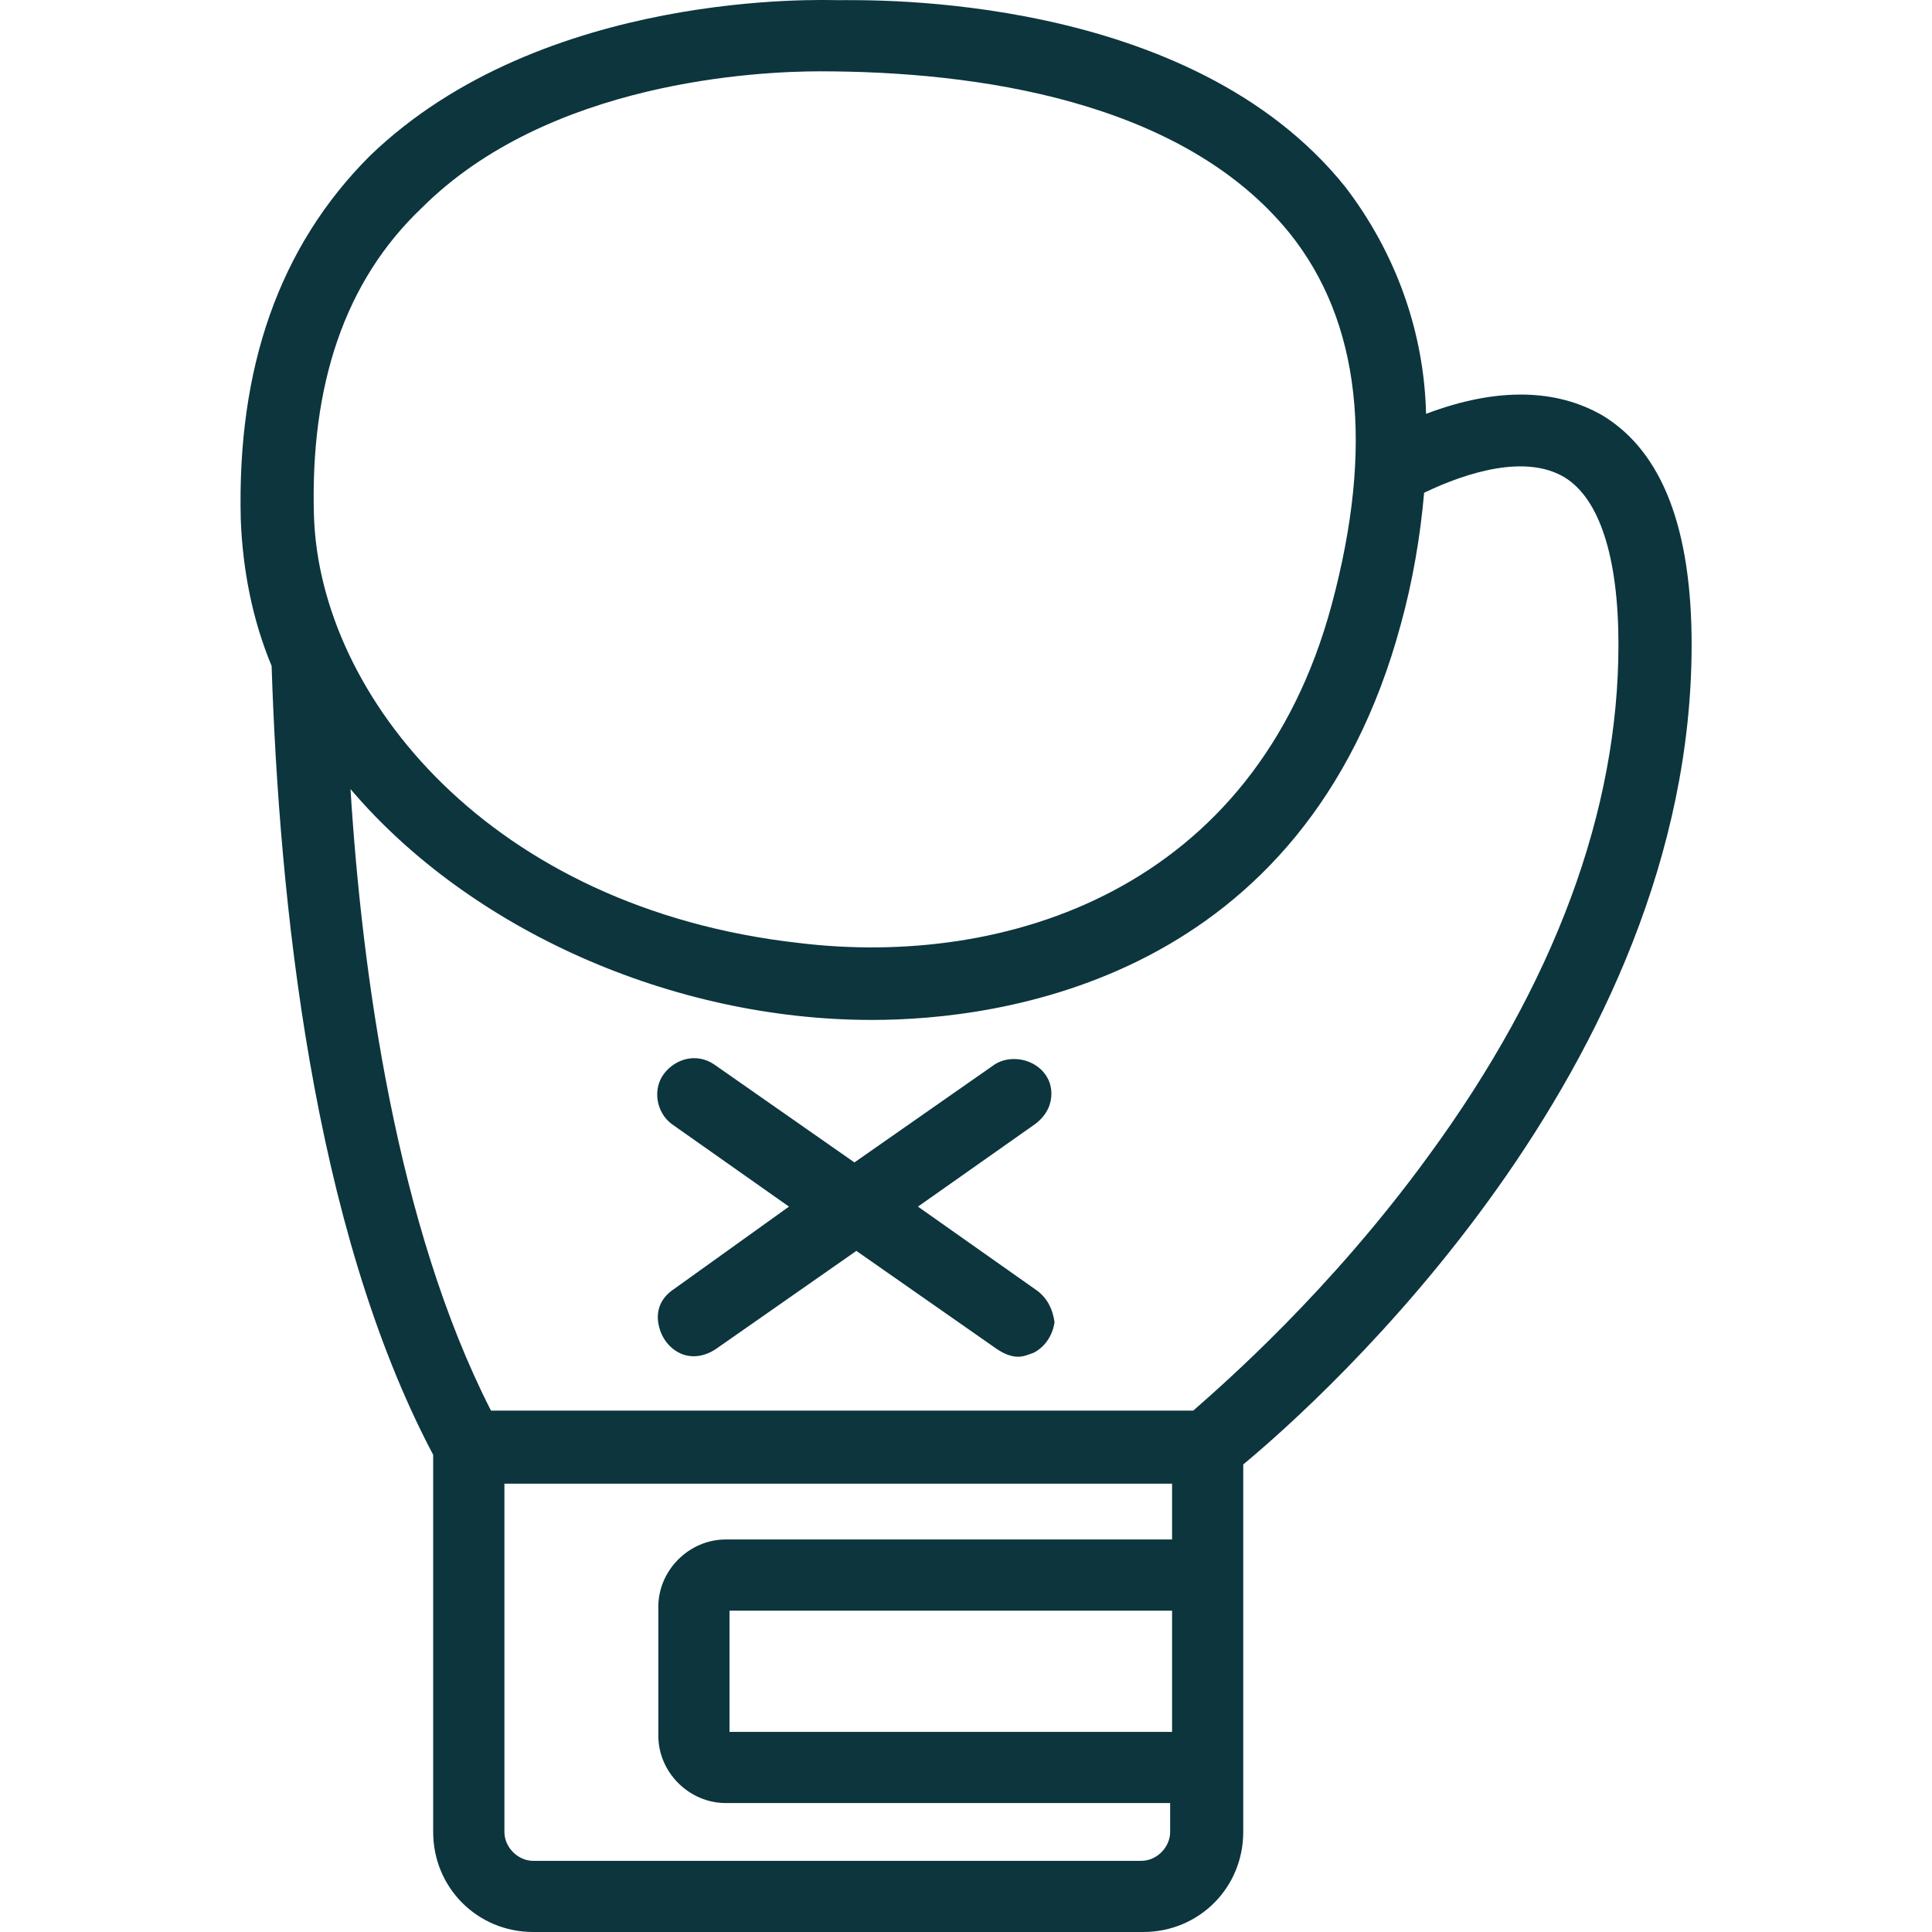 <svg width="24" height="24" viewBox="0 0 24 24" fill="none" xmlns="http://www.w3.org/2000/svg"> <path d="M19.914 5.165C19.34 4.83 18.599 4.806 17.715 5.141C17.691 4.113 17.333 3.133 16.711 2.321C14.775 -0.094 10.831 0.002 10.401 0.002C10.258 0.002 6.744 -0.141 4.593 1.938C3.469 3.062 2.943 4.567 2.991 6.456C3.015 7.077 3.135 7.699 3.374 8.272C3.469 11.165 3.876 15.228 5.381 18.072V22.757C5.381 23.45 5.931 24 6.624 24H14.201C14.895 24 15.444 23.45 15.444 22.757V18.192C16.424 17.379 21.014 13.268 21.014 8.009C21.014 6.575 20.655 5.619 19.914 5.165ZM14.56 20.008V21.514H9.062V20.008H14.56ZM6.29 18.431H14.56V19.124H9.015C8.56 19.124 8.178 19.506 8.178 19.96V21.562C8.178 22.016 8.56 22.398 9.015 22.398H14.536V22.757C14.536 22.948 14.369 23.116 14.178 23.116H6.624C6.433 23.116 6.266 22.948 6.266 22.757V18.431H6.29ZM12.217 17.523H6.099C4.927 15.228 4.497 12.097 4.354 9.802C5.836 11.547 8.345 12.67 10.831 12.67C12.409 12.67 16.209 12.192 17.404 7.746C17.548 7.221 17.643 6.671 17.691 6.121C18.241 5.858 18.958 5.643 19.436 5.93C19.866 6.193 20.105 6.91 20.105 8.009C20.105 10.065 19.317 12.216 17.739 14.367C16.52 16.041 15.205 17.188 14.823 17.523H12.217ZM16.544 7.507C15.588 11.069 12.48 12.025 9.923 11.714C6.099 11.284 3.971 8.655 3.9 6.408C3.852 4.783 4.282 3.492 5.238 2.584C6.816 1.006 9.421 0.886 10.186 0.886C12.122 0.886 14.68 1.245 16.018 2.894C16.902 3.994 17.07 5.547 16.544 7.507Z" fill="#0C353E"></path> <path d="M12.861 16.017L11.403 14.989L12.861 13.962C12.956 13.89 13.028 13.794 13.052 13.675C13.076 13.555 13.052 13.436 12.98 13.34C12.837 13.149 12.55 13.101 12.359 13.221L10.614 14.44L8.869 13.221C8.654 13.077 8.391 13.149 8.247 13.34C8.104 13.531 8.152 13.818 8.343 13.962L9.801 14.989L8.367 16.017C8.224 16.113 8.152 16.256 8.176 16.424C8.2 16.591 8.295 16.734 8.439 16.806C8.582 16.878 8.749 16.854 8.893 16.758L10.638 15.539L12.383 16.758C12.454 16.806 12.55 16.854 12.646 16.854C12.717 16.854 12.765 16.83 12.837 16.806C12.98 16.734 13.076 16.591 13.1 16.424C13.076 16.256 13.004 16.113 12.861 16.017Z" fill="#0C353E"></path> </svg>